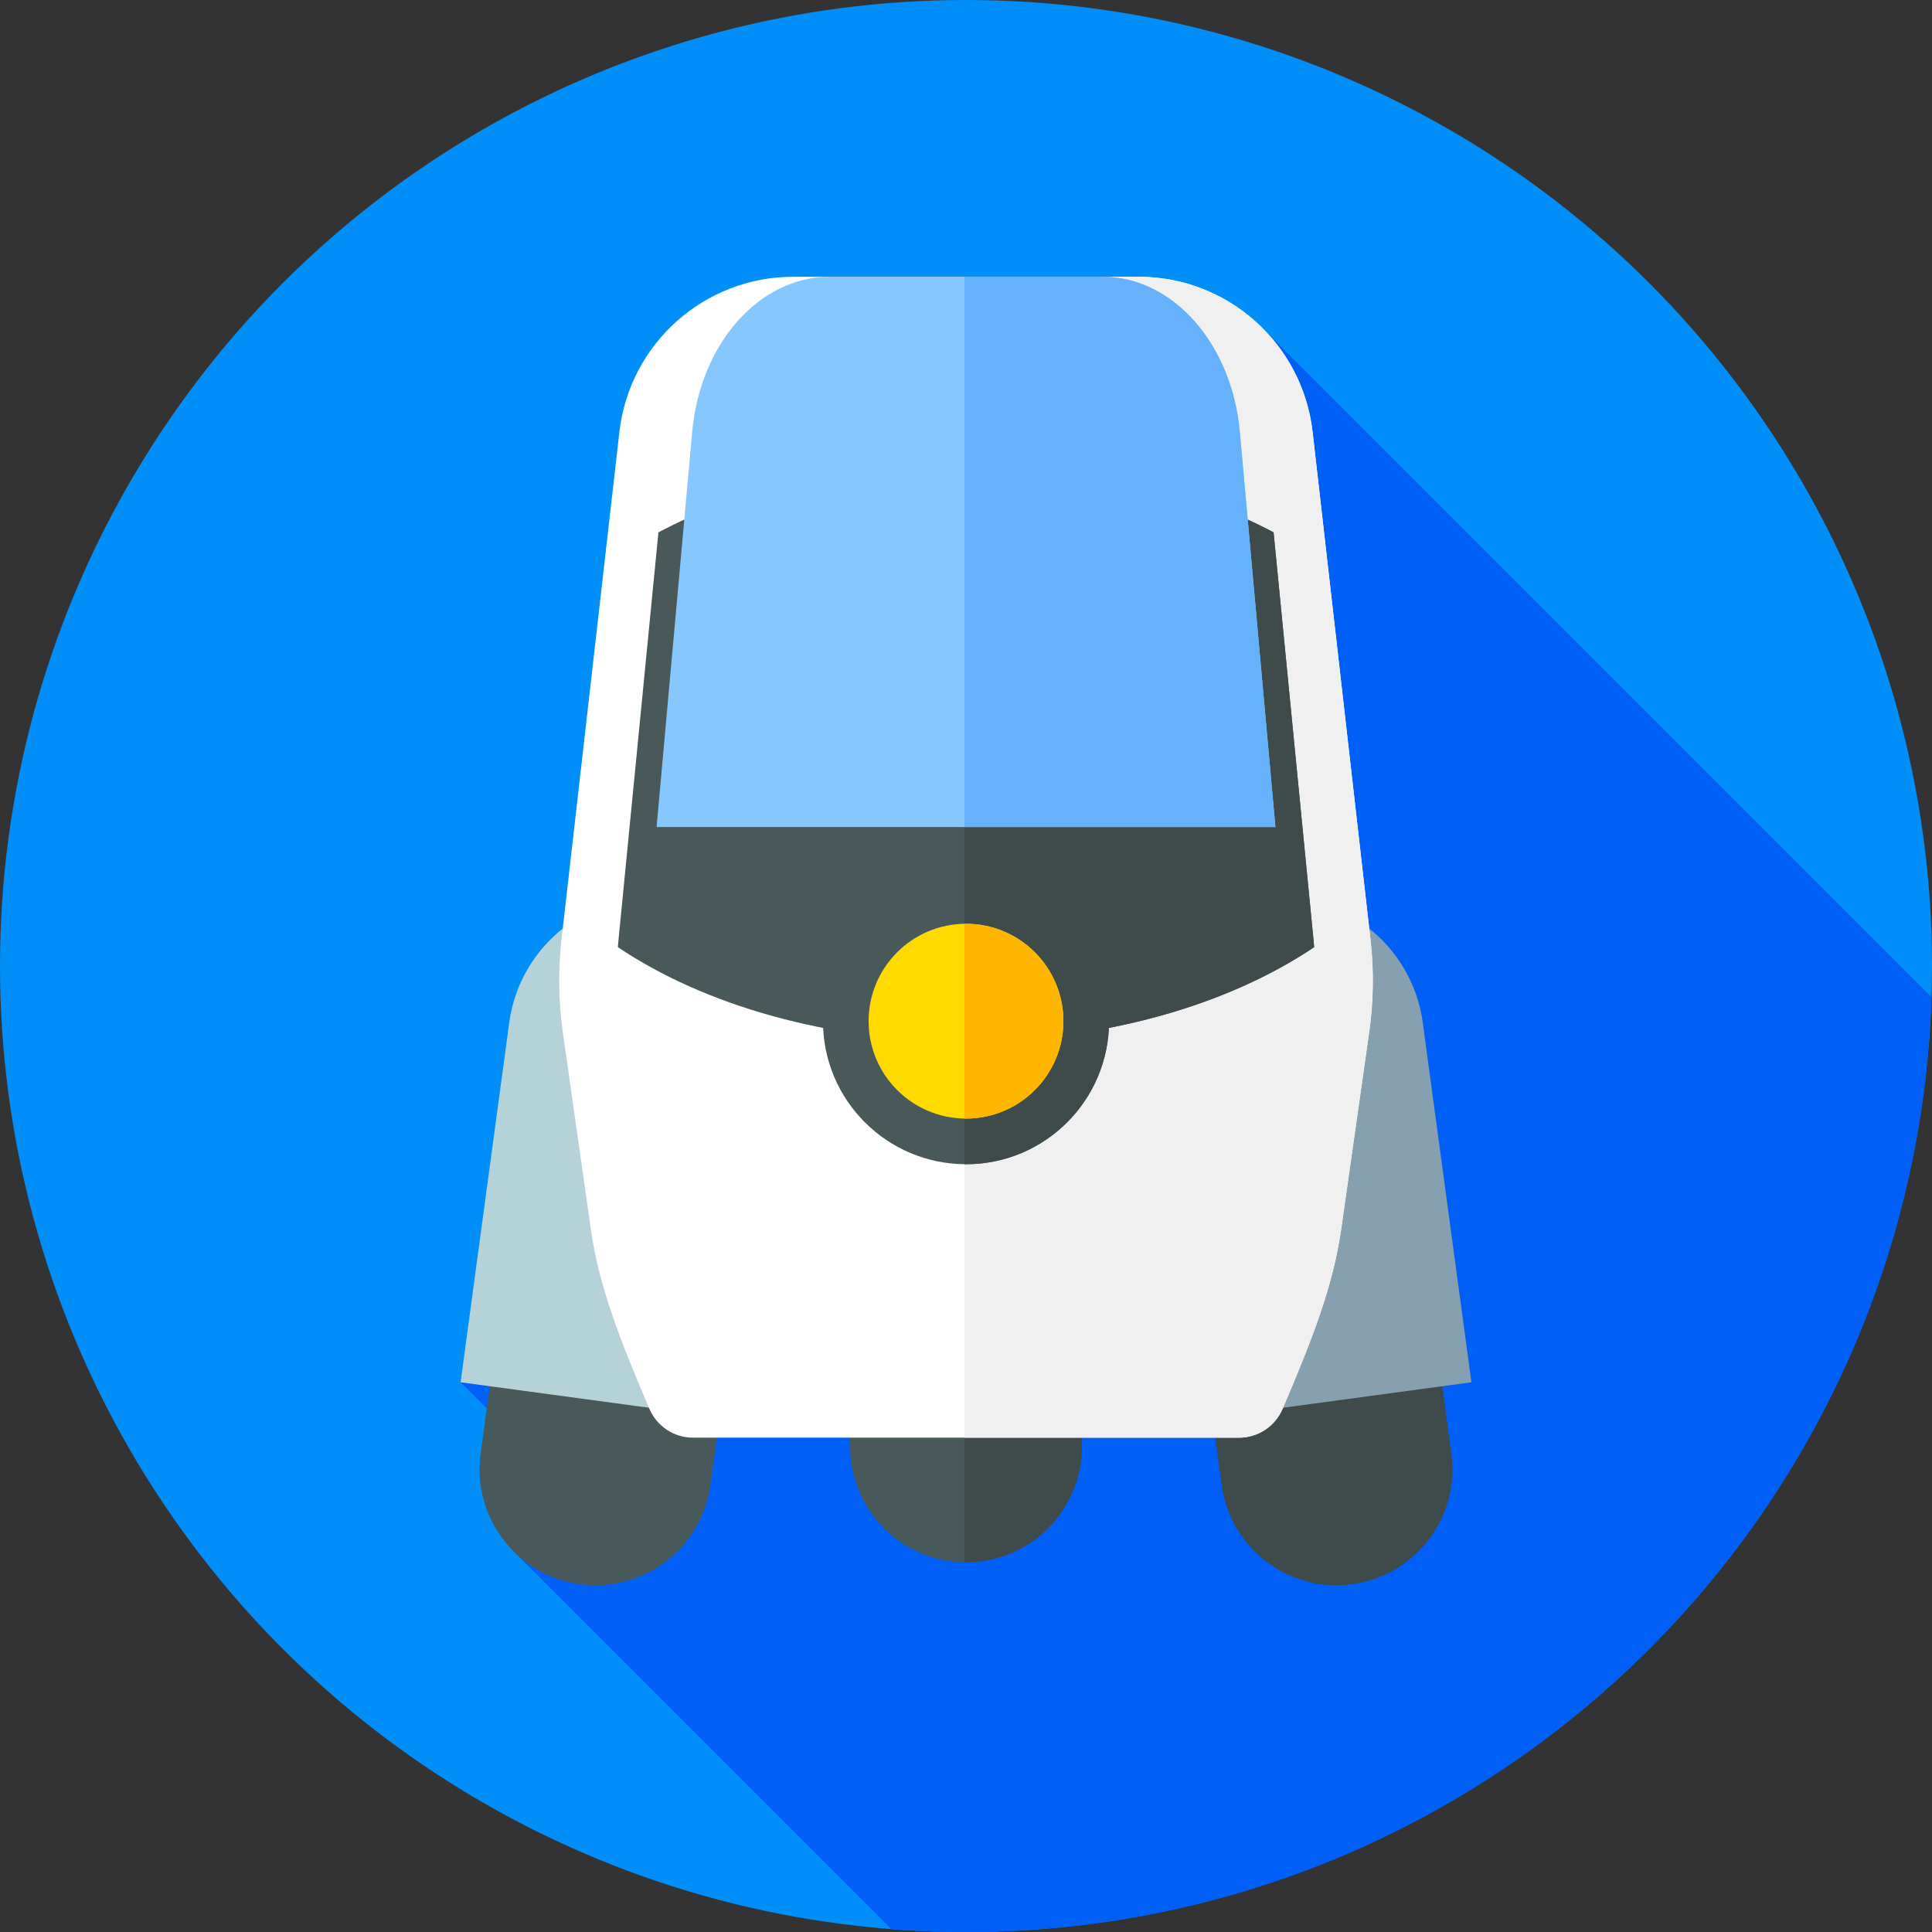<?xml version="1.0" encoding="iso-8859-1"?>
<!-- Generator: Adobe Illustrator 19.0.0, SVG Export Plug-In . SVG Version: 6.00 Build 0)  -->
<svg version="1.1" id="Capa_1" xmlns="http://www.w3.org/2000/svg" xmlns:xlink="http://www.w3.org/1999/xlink" x="0px" y="0px"
	 viewBox="0 0 512 512" style="enable-background:new 0 0 512 512;" xml:space="preserve">
<rect x="0" y="0" width="512" height="512" fill="#333333" stroke="none"/>
<circle style="fill:#008FF9;" cx="256" cy="256" r="256"/>
<path style="fill:#005FF7;" d="M511.855,264.228L334.321,86.694L122.06,366.318l31.297,31.296l-17.51,13.24L236.24,511.248
	C242.761,511.746,249.351,512,256,512C394.631,512,507.509,401.803,511.855,264.228z"/>
<path style="fill:#3F4A4A;" d="M358.309,419.828L358.309,419.828c-16.814,2.274-32.288-9.513-34.562-26.327l-11.874-87.792
	c-2.274-16.814,9.513-32.287,26.327-34.561l0,0c16.814-2.274,32.287,9.513,34.561,26.327l11.874,87.792
	C386.909,402.08,375.122,417.554,358.309,419.828z"/>
<path style="fill:#495959;" d="M256,414.017L256,414.017c-16.967,0-30.721-13.754-30.721-30.721v-88.591
	c0-16.967,13.754-30.721,30.721-30.721l0,0c16.967,0,30.721,13.754,30.721,30.721v88.591
	C286.721,400.263,272.967,414.017,256,414.017z"/>
<path style="fill:#3F4A4A;" d="M256,263.983L256,263.983c-0.144,0-0.285,0.009-0.429,0.011v150.012
	c0.143,0.002,0.285,0.011,0.429,0.011l0,0c16.967,0,30.721-13.754,30.721-30.721v-88.592
	C286.721,277.737,272.967,263.983,256,263.983z"/>
<path style="fill:#87A0AF;" d="M389.94,366.318l-76.341,10.325l-12.885-95.267c-2.851-21.081,11.927-40.482,33.008-43.333l0,0
	c21.081-2.851,40.482,11.927,43.333,33.008L389.94,366.318z"/>
<path style="fill:#495959;" d="M153.691,419.828L153.691,419.828c16.814,2.274,32.288-9.513,34.562-26.327l11.874-87.792
	c2.274-16.814-9.513-32.287-26.327-34.561l0,0c-16.814-2.274-32.287,9.513-34.561,26.327l-11.874,87.792
	C125.091,402.08,136.878,417.554,153.691,419.828z"/>
<path style="fill:#B4D2D7;" d="M122.06,366.318l76.341,10.325l12.885-95.267c2.851-21.081-11.927-40.482-33.008-43.333l0,0
	c-21.081-2.851-40.482,11.927-43.333,33.008L122.06,366.318z"/>
<path style="fill:#FFFFFF;" d="M355.432,325.698l7.421-52.197c1.157-8.138,1.271-16.39,0.34-24.557l-15.339-134.469
	c-2.673-23.433-22.504-41.13-46.088-41.13h-91.532c-23.585,0-43.415,17.697-46.088,41.13l-15.339,134.469
	c-0.932,8.167-0.818,16.419,0.34,24.557l7.421,52.197c2.147,15.102,7.586,29.018,15.525,47.65c1.976,4.637,6.529,7.652,11.569,7.652
	h144.675c5.04,0,9.593-3.016,11.569-7.652C347.846,354.716,353.285,340.8,355.432,325.698z"/>
<path style="fill:#F0F0F0;" d="M363.193,248.944l-15.339-134.469c-2.673-23.433-22.503-41.13-46.088-41.13h-46.194V381h72.766
	c5.04,0,9.593-3.016,11.569-7.652c7.939-18.632,13.378-32.548,15.525-47.649l7.421-52.198
	C364.01,265.363,364.125,257.11,363.193,248.944z"/>
<path style="fill:#495959;" d="M174.489,141.08L163.92,248.944c-0.067,0.688-0.12,1.378-0.174,2.068
	C186.594,266.367,219.465,276,256,276s69.406-9.633,92.254-24.988c-0.055-0.69-0.107-1.38-0.174-2.068L337.511,141.08
	C315.63,129.501,287.147,122.5,256,122.5S196.37,129.501,174.489,141.08z"/>
<path style="fill:#3F4A4A;" d="M348.254,251.012c-0.055-0.69-0.107-1.38-0.174-2.068L337.511,141.08
	C315.63,129.501,287.147,122.5,256,122.5c-0.149,0-0.295,0.006-0.444,0.006v153.486c0.149,0,0.295,0.007,0.444,0.007
	C292.535,276,325.406,266.367,348.254,251.012z"/>
<path style="fill:#87C7FF;" d="M328.565,114.475c-2.112-23.432-17.778-41.13-36.41-41.13h-72.31
	c-18.632,0-34.298,17.697-36.41,41.13L174,219.181h164L328.565,114.475z"/>
<path style="fill:#65B1FC;" d="M328.565,114.475c-2.112-23.433-17.778-41.129-36.41-41.129h-36.56v145.836H338L328.565,114.475z"/>
<circle style="fill:#495959;" cx="256" cy="270.62" r="37.909"/>
<path style="fill:#3F4A4A;" d="M256,232.712c-0.144,0-0.285,0.009-0.429,0.011v75.797c0.144,0.001,0.285,0.011,0.429,0.011
	c20.937,0,37.909-16.973,37.909-37.91C293.909,249.685,276.937,232.712,256,232.712z"/>
<circle style="fill:#FFDA00;" cx="256" cy="270.62" r="25.811"/>
<path style="fill:#FFB600;" d="M256,244.811c-0.144,0-0.285,0.009-0.429,0.011v51.6c0.143,0.002,0.285,0.011,0.429,0.011
	c14.255,0,25.811-11.556,25.811-25.811C281.811,256.367,270.255,244.811,256,244.811z"/>
<g>
</g>
<g>
</g>
<g>
</g>
<g>
</g>
<g>
</g>
<g>
</g>
<g>
</g>
<g>
</g>
<g>
</g>
<g>
</g>
<g>
</g>
<g>
</g>
<g>
</g>
<g>
</g>
<g>
</g>
</svg>
